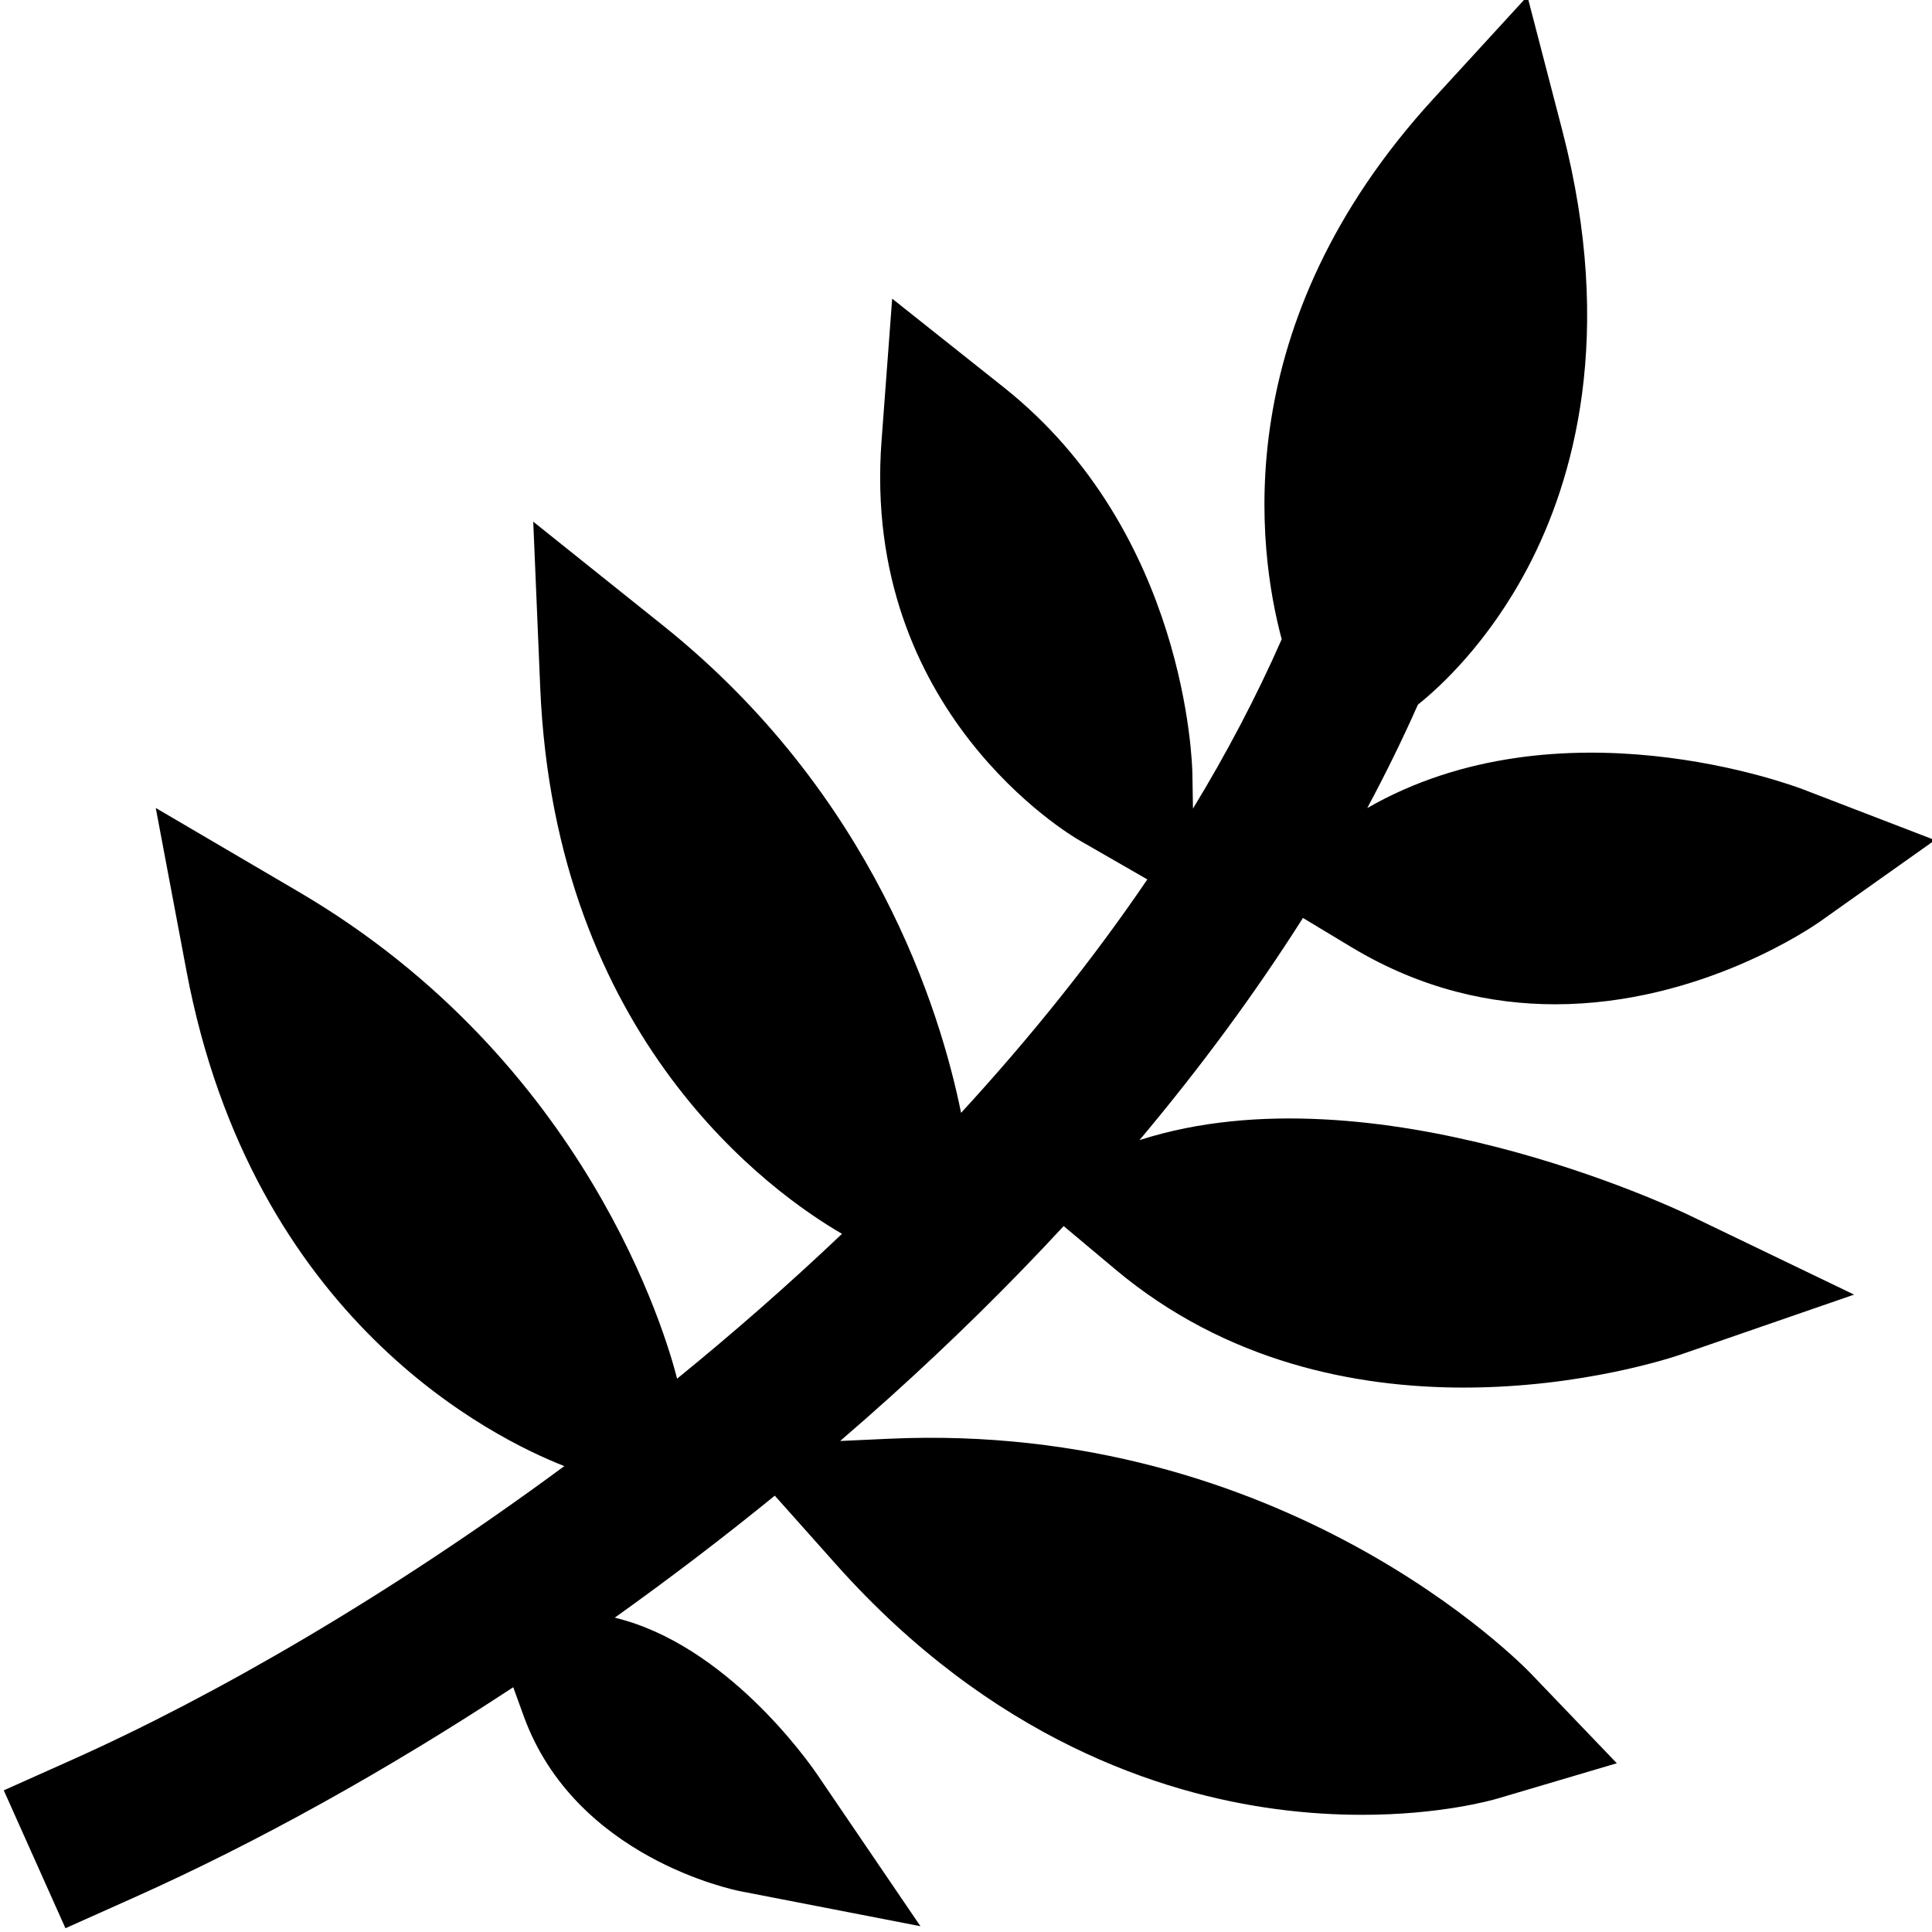 <svg xmlns="http://www.w3.org/2000/svg" height="511pt" version="1.1" viewBox="0 1 511 511.999" width="511pt">
<g id="surface1">
<path d="M 301.902 303.008 L 301.473 303.141 C 317.742 283.777 332.219 264.098 344.793 244.266 L 357.625 251.996 C 376.246 263.207 394.777 267.145 411.633 267.145 C 450.238 267.145 480.035 246.484 481.805 245.23 L 512.281 223.637 L 477.422 210.223 C 474.727 209.188 412.738 185.91 361.84 215.141 C 366.727 206.02 371.203 196.879 375.262 187.738 C 380.973 183.176 393.891 171.418 404.457 151.277 C 416.395 128.52 427.66 89.984 413.535 35.617 L 404.277 0 L 379.41 27.125 C 324.719 86.785 332.746 146.484 339.164 170.402 C 332.434 185.699 324.535 200.684 315.648 215.285 L 315.496 206.004 C 315.453 203.414 313.914 142.113 265.523 103.66 L 235.934 80.148 L 233.117 117.836 C 227.75 189.598 283.148 222.32 285.508 223.676 L 303.555 234.055 C 288.879 255.656 272.188 276.34 254.195 295.922 C 248.719 268.848 230.957 211.375 175.164 166.73 L 140.816 139.246 L 142.664 183.199 C 146.594 276.582 204.242 317.309 222.641 327.977 C 208.457 341.461 193.793 354.277 178.938 366.363 C 176.113 355.176 155.133 282.215 78.719 237.379 L 40.777 215.117 L 48.926 258.348 C 66.379 350.949 130.52 382.297 149.055 389.527 C 102.688 423.777 56.371 450.465 18.766 467.289 L 0.5 475.461 L 16.844 512 L 35.113 503.828 C 67.887 489.164 102.082 470.113 135.512 448.133 L 138.309 455.832 C 151.906 493.285 193.953 501.855 195.738 502.203 L 243.426 511.465 L 216.102 471.301 C 213.688 467.75 191.887 436.785 162.414 429.699 C 176.879 419.375 191.078 408.555 204.828 397.367 L 221.074 415.59 C 262.297 461.844 307.266 476.379 337.73 480.43 C 345.969 481.527 353.59 481.945 360.441 481.945 C 381.02 481.945 394.574 478.164 396.48 477.598 L 427.973 468.277 L 405.25 444.566 C 402.625 441.824 339.75 377.508 235.102 382.281 L 222.148 382.875 C 226.625 379.02 231.051 375.137 235.398 371.215 C 251.824 356.414 267.168 341.289 281.383 325.922 L 295.098 337.418 C 324.543 362.109 358.973 368.723 387.414 368.723 C 418.918 368.723 443.074 360.605 444.941 359.957 L 490.855 344.086 L 447.082 323.012 C 443.703 321.383 363.648 283.406 301.902 303.008 Z M 301.902 303.008 " style=" stroke:none;fill-rule:nonzero;fill-opacity:1;" />
</g>
</svg>